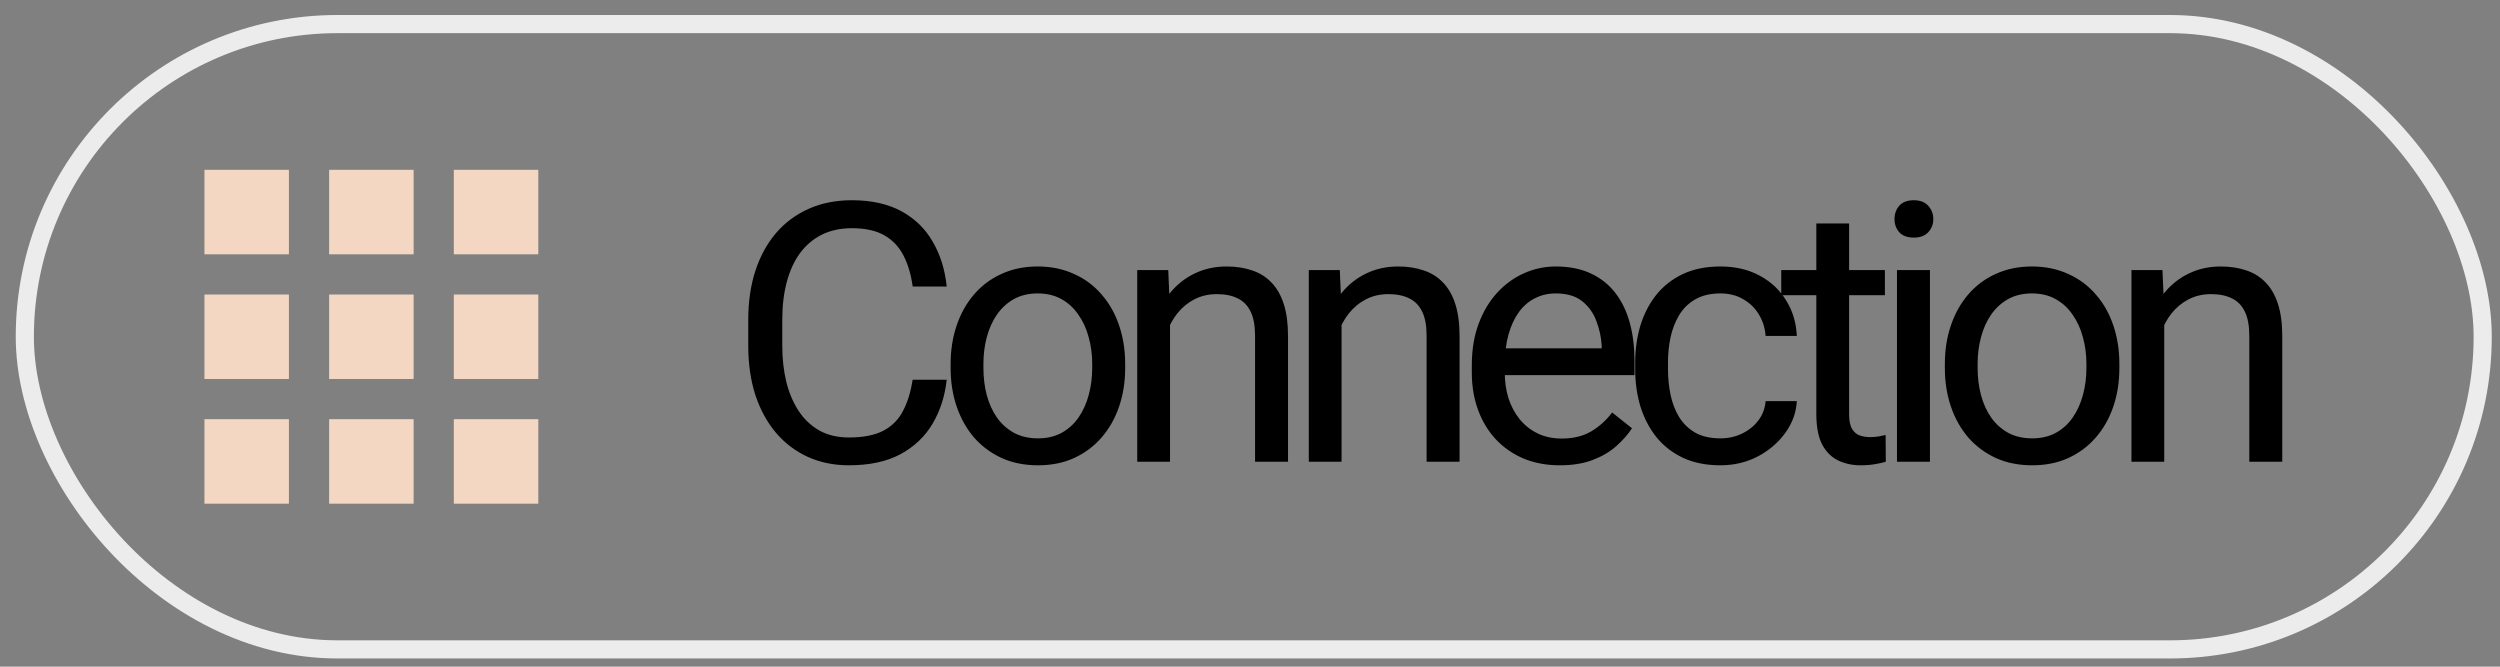 <svg width="120" height="32" viewBox="0 0 120 32" fill="none" xmlns="http://www.w3.org/2000/svg">
<rect x="0" y="0" width="120" height="32" fill="#808080" stroke="none"/>
<rect x="1.191" y="1.156" width="117.978" height="30.015" rx="15.008" stroke="#ECECEC" stroke-width="0.871"/>
<g clip-path="url(#clip0_285_1130)">
<path d="M19.157 8.848H16.495V11.51H19.157V8.848Z" fill="#F3D7C2" stroke="#F3D7C2" stroke-width="1.393" stroke-miterlimit="10"/>
<path d="M13.171 8.848H10.51V11.51H13.171V8.848Z" fill="#F3D7C2" stroke="#F3D7C2" stroke-width="1.393" stroke-miterlimit="10"/>
<path d="M25.142 8.848H22.48V11.51H25.142V8.848Z" fill="#F3D7C2" stroke="#F3D7C2" stroke-width="1.393" stroke-miterlimit="10"/>
<path d="M19.157 14.833H16.495V17.495H19.157V14.833Z" fill="#F3D7C2" stroke="#F3D7C2" stroke-width="1.393" stroke-miterlimit="10"/>
<path d="M13.171 14.833H10.51V17.495H13.171V14.833Z" fill="#F3D7C2" stroke="#F3D7C2" stroke-width="1.393" stroke-miterlimit="10"/>
<path d="M25.142 14.833H22.48V17.495H25.142V14.833Z" fill="#F3D7C2" stroke="#F3D7C2" stroke-width="1.393" stroke-miterlimit="10"/>
<path d="M19.157 20.818H16.495V23.48H19.157V20.818Z" fill="#F3D7C2" stroke="#F3D7C2" stroke-width="1.393" stroke-miterlimit="10"/>
<path d="M13.171 20.818H10.51V23.48H13.171V20.818Z" fill="#F3D7C2" stroke="#F3D7C2" stroke-width="1.393" stroke-miterlimit="10"/>
<path d="M25.142 20.818H22.48V23.48H25.142V20.818Z" fill="#F3D7C2" stroke="#F3D7C2" stroke-width="1.393" stroke-miterlimit="10"/>
</g>
<path d="M43.809 18.226H45.442C45.357 19.009 45.133 19.709 44.77 20.327C44.407 20.945 43.894 21.435 43.23 21.798C42.567 22.155 41.739 22.334 40.747 22.334C40.021 22.334 39.361 22.198 38.765 21.926C38.176 21.654 37.668 21.268 37.243 20.769C36.818 20.265 36.489 19.661 36.256 18.958C36.029 18.249 35.916 17.461 35.916 16.593V15.36C35.916 14.492 36.029 13.707 36.256 13.004C36.489 12.295 36.821 11.689 37.251 11.184C37.688 10.679 38.212 10.291 38.825 10.019C39.437 9.747 40.126 9.611 40.892 9.611C41.827 9.611 42.618 9.786 43.264 10.138C43.911 10.489 44.413 10.977 44.77 11.601C45.133 12.219 45.357 12.936 45.442 13.753H43.809C43.729 13.174 43.582 12.678 43.367 12.264C43.151 11.845 42.845 11.521 42.448 11.295C42.051 11.068 41.532 10.954 40.892 10.954C40.342 10.954 39.857 11.059 39.437 11.269C39.023 11.479 38.675 11.777 38.391 12.162C38.113 12.548 37.903 13.01 37.762 13.548C37.62 14.087 37.549 14.685 37.549 15.343V16.593C37.549 17.2 37.611 17.77 37.736 18.303C37.867 18.836 38.062 19.303 38.323 19.706C38.584 20.109 38.916 20.426 39.318 20.659C39.721 20.885 40.197 20.999 40.747 20.999C41.444 20.999 42 20.888 42.414 20.667C42.828 20.446 43.14 20.128 43.349 19.715C43.565 19.301 43.718 18.805 43.809 18.226ZM45.63 17.665V17.469C45.63 16.806 45.727 16.191 45.919 15.624C46.112 15.051 46.39 14.555 46.753 14.135C47.116 13.71 47.555 13.381 48.071 13.149C48.587 12.911 49.165 12.791 49.806 12.791C50.453 12.791 51.034 12.911 51.55 13.149C52.071 13.381 52.514 13.71 52.876 14.135C53.245 14.555 53.526 15.051 53.718 15.624C53.911 16.191 54.008 16.806 54.008 17.469V17.665C54.008 18.328 53.911 18.943 53.718 19.51C53.526 20.077 53.245 20.574 52.876 20.999C52.514 21.418 52.074 21.747 51.558 21.985C51.048 22.218 50.469 22.334 49.823 22.334C49.177 22.334 48.596 22.218 48.08 21.985C47.564 21.747 47.121 21.418 46.753 20.999C46.39 20.574 46.112 20.077 45.919 19.51C45.727 18.943 45.63 18.328 45.63 17.665ZM47.204 17.469V17.665C47.204 18.124 47.258 18.558 47.365 18.966C47.473 19.369 47.635 19.726 47.85 20.038C48.071 20.35 48.346 20.596 48.675 20.778C49.004 20.953 49.387 21.041 49.823 21.041C50.254 21.041 50.631 20.953 50.954 20.778C51.283 20.596 51.555 20.35 51.771 20.038C51.986 19.726 52.148 19.369 52.256 18.966C52.369 18.558 52.426 18.124 52.426 17.665V17.469C52.426 17.016 52.369 16.588 52.256 16.185C52.148 15.777 51.983 15.417 51.762 15.105C51.547 14.787 51.275 14.538 50.946 14.356C50.623 14.175 50.243 14.084 49.806 14.084C49.375 14.084 48.995 14.175 48.666 14.356C48.343 14.538 48.071 14.787 47.85 15.105C47.635 15.417 47.473 15.777 47.365 16.185C47.258 16.588 47.204 17.016 47.204 17.469ZM56.161 14.926V22.164H54.587V12.962H56.076L56.161 14.926ZM55.786 17.214L55.132 17.189C55.137 16.559 55.231 15.978 55.412 15.445C55.594 14.906 55.849 14.439 56.178 14.042C56.507 13.645 56.898 13.339 57.351 13.123C57.811 12.902 58.318 12.791 58.874 12.791C59.327 12.791 59.736 12.854 60.099 12.979C60.461 13.098 60.77 13.29 61.026 13.557C61.286 13.823 61.485 14.169 61.621 14.595C61.757 15.014 61.825 15.527 61.825 16.134V22.164H60.243V16.117C60.243 15.635 60.172 15.249 60.031 14.96C59.889 14.665 59.682 14.453 59.41 14.322C59.138 14.186 58.803 14.118 58.406 14.118C58.015 14.118 57.658 14.2 57.334 14.365C57.017 14.529 56.742 14.756 56.509 15.045C56.283 15.335 56.104 15.666 55.974 16.04C55.849 16.409 55.786 16.8 55.786 17.214ZM64.395 14.926V22.164H62.822V12.962H64.31L64.395 14.926ZM64.021 17.214L63.366 17.189C63.371 16.559 63.465 15.978 63.647 15.445C63.828 14.906 64.083 14.439 64.412 14.042C64.741 13.645 65.132 13.339 65.586 13.123C66.045 12.902 66.552 12.791 67.108 12.791C67.562 12.791 67.97 12.854 68.333 12.979C68.696 13.098 69.005 13.29 69.26 13.557C69.521 13.823 69.719 14.169 69.855 14.595C69.991 15.014 70.059 15.527 70.059 16.134V22.164H68.477V16.117C68.477 15.635 68.406 15.249 68.265 14.96C68.123 14.665 67.916 14.453 67.644 14.322C67.372 14.186 67.037 14.118 66.64 14.118C66.249 14.118 65.892 14.2 65.569 14.365C65.251 14.529 64.976 14.756 64.744 15.045C64.517 15.335 64.338 15.666 64.208 16.04C64.083 16.409 64.021 16.8 64.021 17.214ZM74.874 22.334C74.234 22.334 73.653 22.226 73.131 22.011C72.615 21.79 72.17 21.481 71.796 21.084C71.427 20.687 71.144 20.216 70.945 19.672C70.747 19.128 70.647 18.532 70.647 17.886V17.529C70.647 16.78 70.758 16.114 70.979 15.53C71.2 14.94 71.501 14.441 71.881 14.033C72.261 13.625 72.692 13.316 73.174 13.106C73.655 12.896 74.154 12.791 74.67 12.791C75.328 12.791 75.895 12.905 76.371 13.132C76.853 13.358 77.247 13.676 77.553 14.084C77.86 14.487 78.087 14.963 78.234 15.513C78.381 16.057 78.455 16.653 78.455 17.299V18.005H71.583V16.721H76.882V16.602C76.859 16.194 76.774 15.797 76.626 15.411C76.485 15.025 76.258 14.708 75.946 14.459C75.634 14.209 75.209 14.084 74.67 14.084C74.313 14.084 73.984 14.161 73.684 14.314C73.383 14.461 73.125 14.682 72.91 14.977C72.694 15.272 72.527 15.632 72.408 16.057C72.289 16.483 72.229 16.973 72.229 17.529V17.886C72.229 18.323 72.289 18.734 72.408 19.119C72.533 19.499 72.711 19.834 72.944 20.123C73.182 20.412 73.468 20.639 73.803 20.803C74.143 20.968 74.529 21.05 74.96 21.05C75.515 21.05 75.986 20.936 76.371 20.71C76.757 20.483 77.094 20.18 77.383 19.8L78.336 20.557C78.138 20.857 77.885 21.143 77.579 21.416C77.273 21.688 76.896 21.909 76.448 22.079C76.006 22.249 75.481 22.334 74.874 22.334ZM82.581 21.041C82.956 21.041 83.301 20.965 83.619 20.812C83.936 20.659 84.197 20.449 84.401 20.182C84.606 19.91 84.722 19.601 84.75 19.255H86.247C86.219 19.8 86.034 20.307 85.694 20.778C85.36 21.243 84.92 21.62 84.376 21.909C83.832 22.192 83.233 22.334 82.581 22.334C81.89 22.334 81.286 22.212 80.77 21.968C80.26 21.725 79.834 21.39 79.494 20.965C79.159 20.54 78.907 20.052 78.737 19.502C78.573 18.946 78.49 18.359 78.49 17.741V17.384C78.49 16.766 78.573 16.182 78.737 15.632C78.907 15.076 79.159 14.586 79.494 14.161C79.834 13.736 80.26 13.401 80.77 13.157C81.286 12.913 81.89 12.791 82.581 12.791C83.301 12.791 83.931 12.939 84.469 13.234C85.008 13.523 85.43 13.92 85.737 14.425C86.049 14.923 86.219 15.49 86.247 16.125H84.75C84.722 15.746 84.614 15.402 84.427 15.096C84.246 14.79 83.996 14.546 83.678 14.365C83.367 14.178 83.001 14.084 82.581 14.084C82.099 14.084 81.694 14.181 81.365 14.373C81.042 14.56 80.784 14.816 80.591 15.139C80.404 15.456 80.268 15.811 80.183 16.202C80.104 16.588 80.064 16.982 80.064 17.384V17.741C80.064 18.144 80.104 18.541 80.183 18.932C80.262 19.323 80.396 19.678 80.583 19.995C80.775 20.313 81.033 20.568 81.357 20.761C81.686 20.948 82.094 21.041 82.581 21.041ZM90.475 12.962V14.169H85.5V12.962H90.475ZM87.184 10.725H88.757V19.885C88.757 20.197 88.805 20.432 88.902 20.591C88.998 20.749 89.123 20.854 89.276 20.905C89.429 20.956 89.594 20.982 89.769 20.982C89.9 20.982 90.036 20.971 90.178 20.948C90.325 20.919 90.436 20.897 90.509 20.88L90.518 22.164C90.393 22.204 90.229 22.241 90.025 22.275C89.826 22.314 89.585 22.334 89.302 22.334C88.916 22.334 88.562 22.258 88.239 22.105C87.915 21.951 87.657 21.696 87.465 21.339C87.278 20.976 87.184 20.488 87.184 19.876V10.725ZM92.637 12.962V22.164H91.055V12.962H92.637ZM90.936 10.521C90.936 10.265 91.013 10.05 91.166 9.874C91.324 9.699 91.557 9.611 91.863 9.611C92.163 9.611 92.393 9.699 92.552 9.874C92.716 10.05 92.799 10.265 92.799 10.521C92.799 10.764 92.716 10.974 92.552 11.15C92.393 11.32 92.163 11.405 91.863 11.405C91.557 11.405 91.324 11.32 91.166 11.15C91.013 10.974 90.936 10.764 90.936 10.521ZM93.353 17.665V17.469C93.353 16.806 93.449 16.191 93.642 15.624C93.835 15.051 94.112 14.555 94.475 14.135C94.838 13.71 95.278 13.381 95.794 13.149C96.31 12.911 96.888 12.791 97.529 12.791C98.175 12.791 98.756 12.911 99.272 13.149C99.794 13.381 100.236 13.71 100.599 14.135C100.968 14.555 101.248 15.051 101.441 15.624C101.634 16.191 101.73 16.806 101.73 17.469V17.665C101.73 18.328 101.634 18.943 101.441 19.51C101.248 20.077 100.968 20.574 100.599 20.999C100.236 21.418 99.797 21.747 99.281 21.985C98.77 22.218 98.192 22.334 97.546 22.334C96.899 22.334 96.318 22.218 95.802 21.985C95.286 21.747 94.844 21.418 94.475 20.999C94.112 20.574 93.835 20.077 93.642 19.51C93.449 18.943 93.353 18.328 93.353 17.665ZM94.926 17.469V17.665C94.926 18.124 94.98 18.558 95.088 18.966C95.195 19.369 95.357 19.726 95.573 20.038C95.794 20.35 96.069 20.596 96.397 20.778C96.726 20.953 97.109 21.041 97.546 21.041C97.977 21.041 98.354 20.953 98.677 20.778C99.006 20.596 99.278 20.35 99.493 20.038C99.709 19.726 99.87 19.369 99.978 18.966C100.092 18.558 100.148 18.124 100.148 17.665V17.469C100.148 17.016 100.092 16.588 99.978 16.185C99.87 15.777 99.706 15.417 99.485 15.105C99.269 14.787 98.997 14.538 98.668 14.356C98.345 14.175 97.965 14.084 97.529 14.084C97.098 14.084 96.718 14.175 96.389 14.356C96.066 14.538 95.794 14.787 95.573 15.105C95.357 15.417 95.195 15.777 95.088 16.185C94.98 16.588 94.926 17.016 94.926 17.469ZM103.883 14.926V22.164H102.31V12.962H103.798L103.883 14.926ZM103.509 17.214L102.854 17.189C102.86 16.559 102.953 15.978 103.135 15.445C103.316 14.906 103.571 14.439 103.9 14.042C104.229 13.645 104.62 13.339 105.074 13.123C105.533 12.902 106.041 12.791 106.596 12.791C107.05 12.791 107.458 12.854 107.821 12.979C108.184 13.098 108.493 13.29 108.748 13.557C109.009 13.823 109.207 14.169 109.344 14.595C109.48 15.014 109.548 15.527 109.548 16.134V22.164H107.966V16.117C107.966 15.635 107.895 15.249 107.753 14.96C107.611 14.665 107.404 14.453 107.132 14.322C106.86 14.186 106.526 14.118 106.129 14.118C105.737 14.118 105.38 14.2 105.057 14.365C104.739 14.529 104.464 14.756 104.232 15.045C104.005 15.335 103.827 15.666 103.696 16.04C103.571 16.409 103.509 16.8 103.509 17.214Z" fill="black"/>
<defs>
<clipPath id="clip0_285_1130">
<rect width="16.721" height="16.721" fill="white" transform="translate(9.465 7.803)"/>
</clipPath>
</defs>
</svg>
